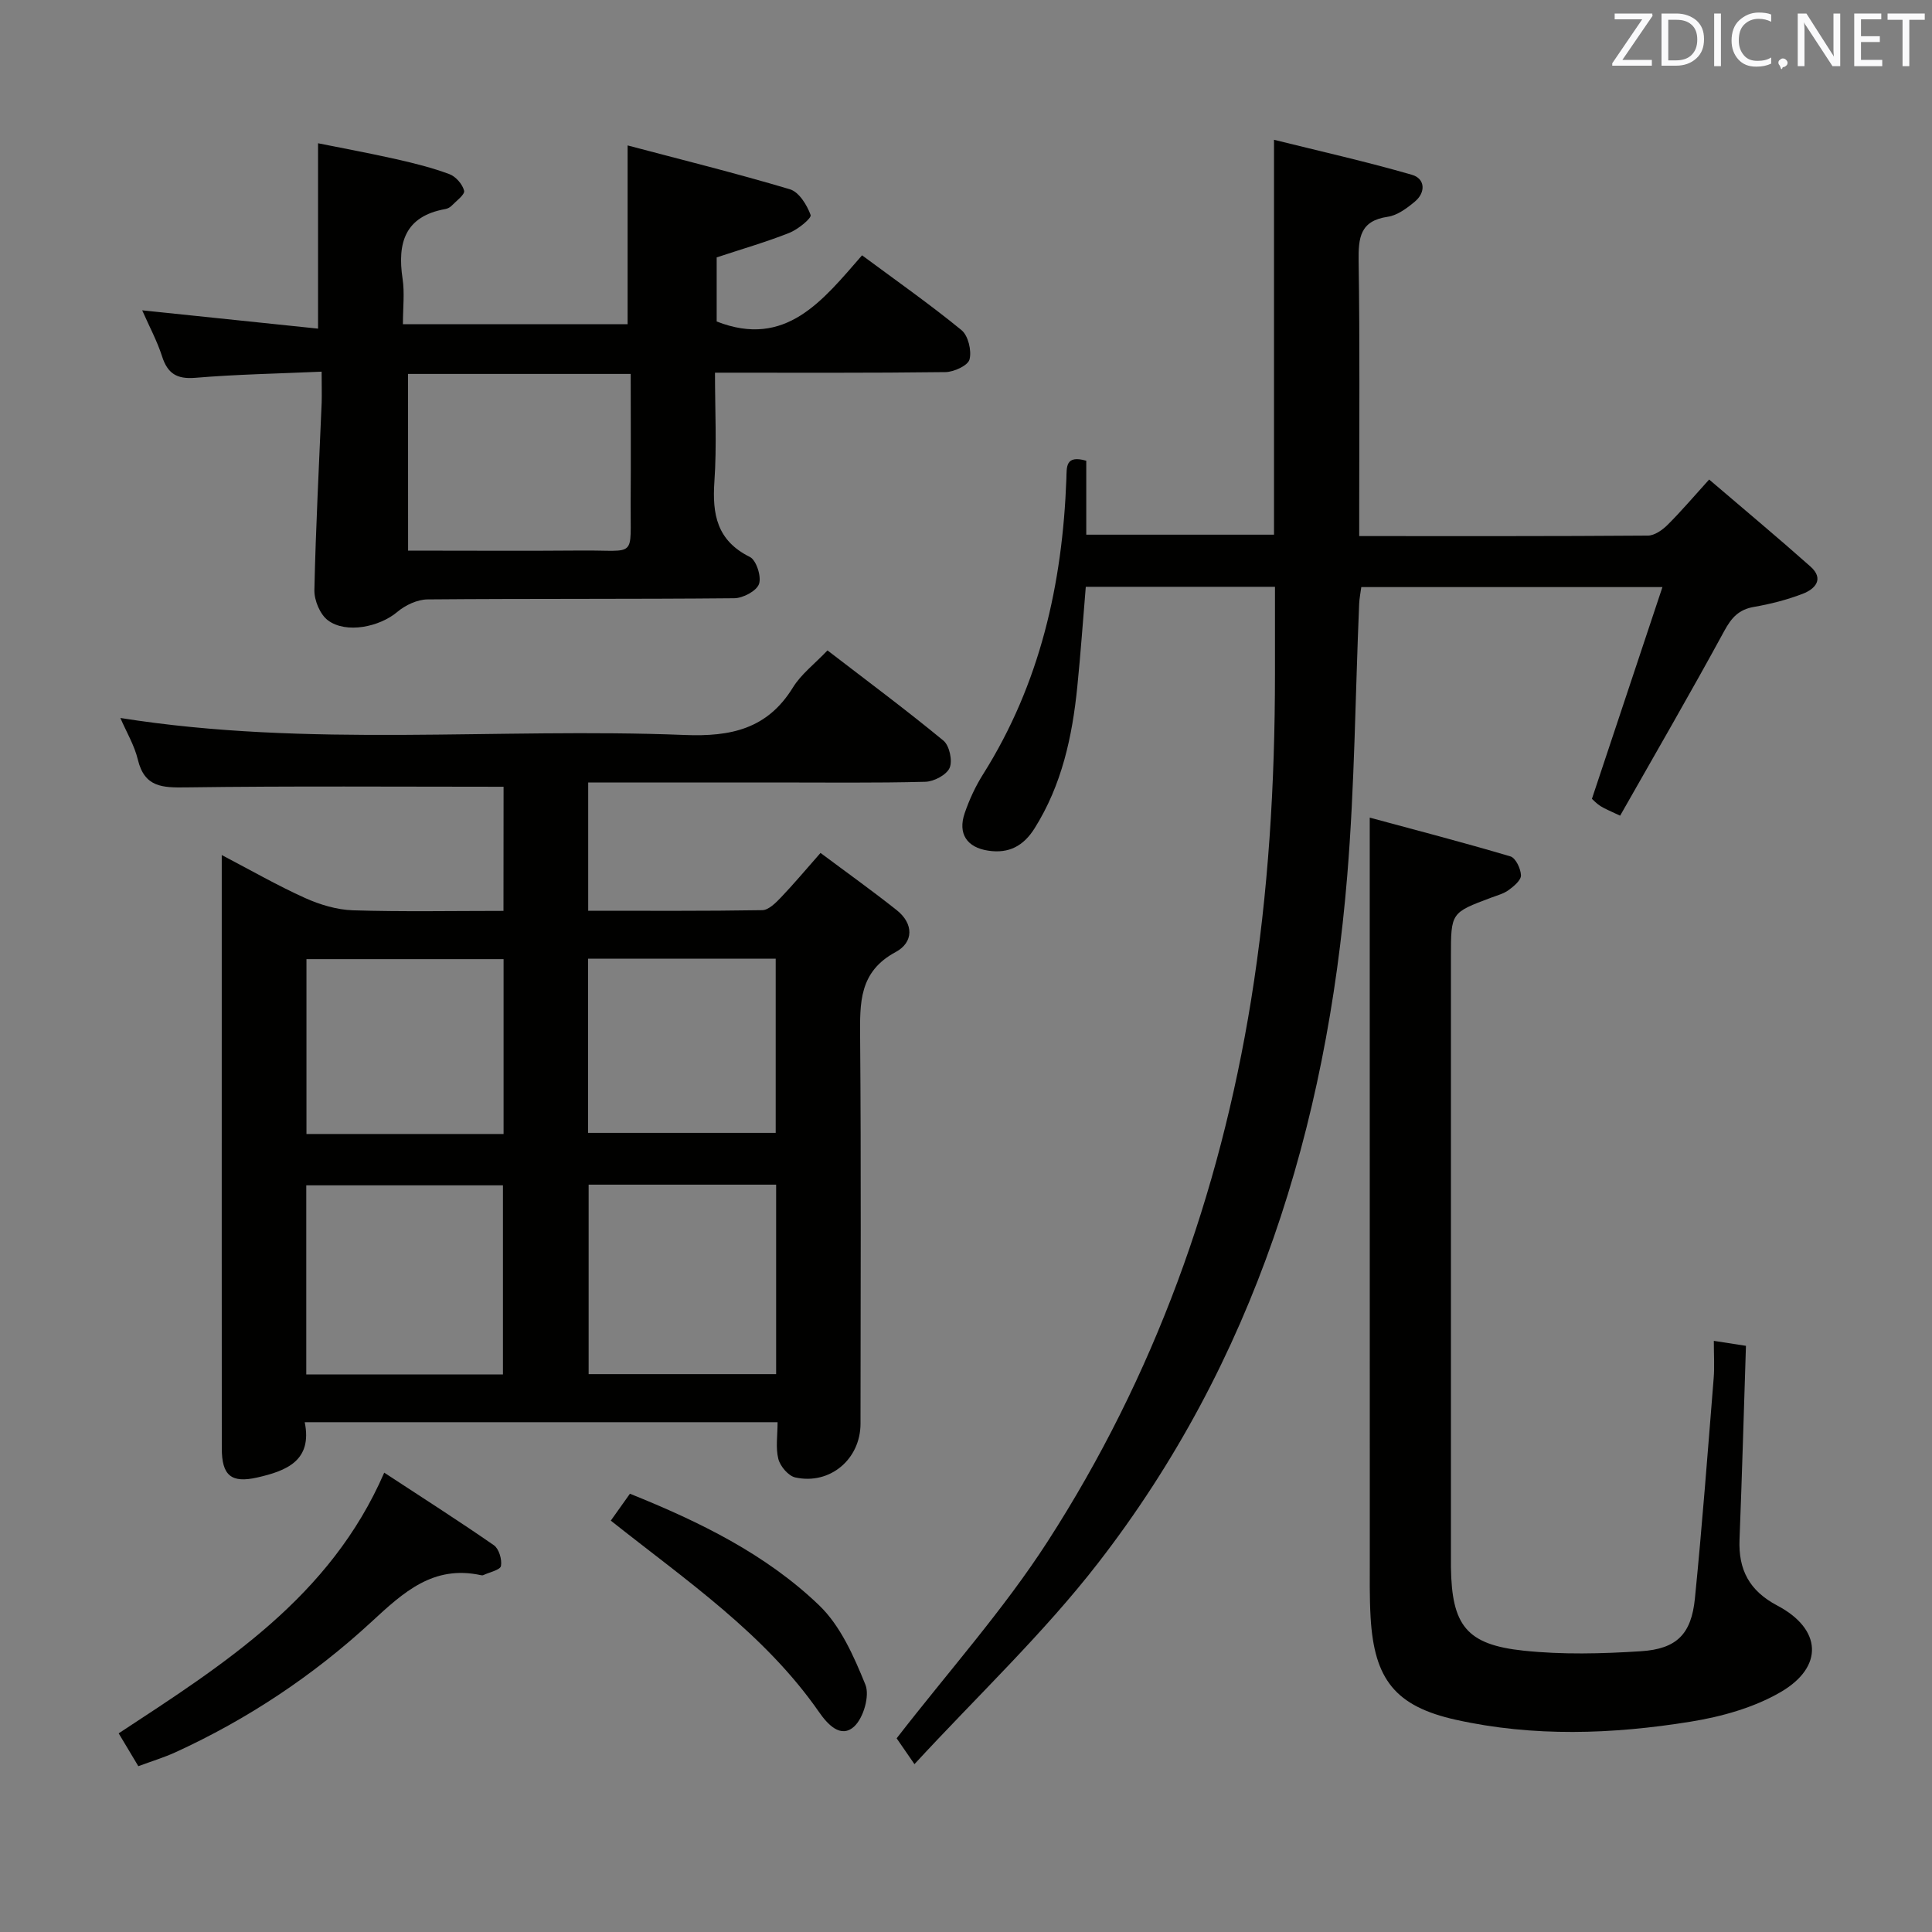<svg enable-background="new 0 0 400 400" viewBox="0 0 400 400" xmlns="http://www.w3.org/2000/svg"><rect x="0" y="0" width="400" height="400" fill="#808080" stroke="none"/><path d="m104.26 162.89c-22.13 0-43.92-.17-65.7.13-4.93.07-8.64 0-10.02-5.75-.72-2.98-2.38-5.74-3.62-8.62 39.02 6.2 78.02 1.96 116.83 3.52 9.57.38 17.13-1.24 22.42-9.84 1.7-2.76 4.48-4.86 7.15-7.67 8.13 6.25 16.23 12.27 24.01 18.68 1.24 1.02 1.92 4.16 1.28 5.64-.63 1.45-3.24 2.83-5.02 2.88-10.49.27-20.99.14-31.49.14-12.65 0-25.3 0-38.32 0v26.56c12.16 0 24.11.08 36.04-.12 1.32-.02 2.8-1.52 3.88-2.65 2.64-2.76 5.09-5.7 8.18-9.2 5.27 3.94 10.63 7.76 15.78 11.85 3.55 2.82 3.5 6.67-.22 8.67-7.61 4.08-7.41 10.53-7.36 17.67.22 26.66.09 53.32.08 79.97 0 7.34-6.3 12.72-13.5 11.14-1.43-.31-3.12-2.3-3.51-3.82-.59-2.31-.16-4.88-.16-7.62-32.72 0-64.97 0-97.9 0 1.63 8-3.82 10.08-9.83 11.45-5.41 1.23-7.34-.43-7.34-6.06-.02-28.16-.01-56.32-.01-84.47 0-12.48 0-24.96 0-38.34 6.15 3.21 11.58 6.34 17.27 8.9 3.07 1.38 6.56 2.43 9.9 2.54 10.27.32 20.56.12 31.16.12.02-9.01.02-17.42.02-25.7zm-.13 121.67c0-13.26 0-26.25 0-39.15-13.87 0-27.27 0-40.72 0v39.15zm17.74-39.29v39.23h38.82c0-13.23 0-26.13 0-39.23-13.08 0-25.84 0-38.82 0zm-17.61-10.49c0-12.31 0-24.2 0-36.2-13.85 0-27.37 0-40.81 0v36.2zm17.49-.23h38.85c0-12.28 0-24.18 0-36.06-13.14 0-25.88 0-38.85 0z" fill="#010100"/><path d="m281.41 110.99c20.47 0 40.12.05 59.77-.1 1.38-.01 3.01-1.16 4.08-2.23 2.82-2.8 5.39-5.84 8.6-9.38 7.14 6.11 14.15 11.95 20.97 18.01 2.89 2.57 1 4.65-1.6 5.65-3.24 1.24-6.66 2.12-10.08 2.71-3.13.54-4.64 2.19-6.14 4.95-6.97 12.82-14.3 25.45-21.58 38.28-2.06-.99-3.13-1.39-4.07-1.99-.82-.52-1.5-1.27-1.77-1.5 4.86-14.59 9.6-28.83 14.6-43.84-21.72 0-41.91 0-62.35 0-.16 1.21-.39 2.33-.44 3.46-.8 18.77-.93 37.6-2.47 56.31-4.28 52.03-19.23 100.52-51.57 142.27-11.35 14.65-25 27.52-38.03 41.66-2.07-3.01-3.26-4.73-3.69-5.35 10.76-13.89 22.14-26.61 31.28-40.78 22.04-34.18 35.58-71.8 42.09-111.97 3.62-22.38 4.95-44.92 4.96-67.56 0-5.94 0-11.87 0-18.1-12.94 0-25.86 0-39.17 0-.58 6.91-1.06 13.83-1.76 20.73-1.04 10.31-3.2 20.29-8.83 29.26-2.3 3.67-5.33 5.29-9.61 4.64-4.39-.66-6.34-3.49-4.87-7.77.96-2.8 2.24-5.57 3.82-8.07 11.77-18.69 16.43-39.36 17.23-61.12.09-2.44-.27-5.02 4.12-3.77v15.31h38.87c0-26.77 0-53.59 0-81.76 9.49 2.36 19.11 4.52 28.56 7.25 2.73.79 2.91 3.63.59 5.56-1.63 1.36-3.61 2.84-5.6 3.13-5.76.83-6.09 4.37-6.03 9.14.26 16.98.12 33.98.12 50.98z" fill="#010100"/><path d="m66.59 76.95c-9.25.41-17.71.56-26.13 1.27-3.86.32-5.77-.88-6.92-4.48-1-3.12-2.59-6.06-4.1-9.49 12.46 1.3 24.36 2.54 36.41 3.79 0-13.08 0-25.28 0-38.38 5.06 1.02 10.65 2.05 16.2 3.3 3.72.84 7.45 1.77 11.01 3.1 1.31.49 2.7 2.09 3.03 3.43.19.79-1.61 2.1-2.58 3.1-.33.34-.85.61-1.31.69-8.37 1.5-9.97 7.01-8.85 14.44.44 2.92.07 5.96.07 9.4h46.52c0-11.91 0-23.77 0-37.01 11.14 2.95 22.45 5.75 33.61 9.08 1.87.56 3.53 3.25 4.28 5.32.24.66-2.62 2.99-4.4 3.7-4.74 1.88-9.66 3.3-15.05 5.08v13.27c14.31 5.61 21.94-4.35 30.1-13.7 7.11 5.27 14.05 10.14 20.59 15.49 1.39 1.14 2.13 4.26 1.66 6.07-.33 1.26-3.23 2.6-4.99 2.62-15.64.2-31.28.12-47.71.12 0 7.7.39 15.14-.12 22.52-.47 6.82.52 12.25 7.34 15.63 1.34.66 2.44 4.09 1.89 5.61-.52 1.45-3.33 2.93-5.14 2.94-21.15.2-42.31.06-63.47.24-2.12.02-4.61 1.18-6.27 2.59-3.66 3.1-10.59 4.57-14.37 1.74-1.63-1.22-2.84-4.13-2.8-6.25.28-12.96.97-25.91 1.51-38.86.05-1.79-.01-3.59-.01-6.37zm17.9 37.05c12.73 0 24.37.08 36.01-.02 11.45-.1 9.98 1.81 10.07-10.01.07-8.78.01-17.56.01-26.55-15.97 0-31.23 0-46.1 0 .01 12.24.01 24.22.01 36.58z" fill="#010100"/><path d="m354.83 277.61c2.79.43 4.71.73 6.65 1.03-.44 13.58-.81 26.84-1.33 40.09-.25 6.28 2.02 10.62 7.83 13.69 9.19 4.85 9.69 12.67.68 17.91-5.56 3.23-12.26 5.1-18.68 6.13-16.15 2.61-32.47 3.18-48.56-.4-12.55-2.79-16.9-8.37-17.65-21.17-.24-4.15-.17-8.32-.17-12.48-.01-40.31-.01-80.61-.01-120.92 0-10.41 0-20.83 0-32.21 9.2 2.49 19.22 5.09 29.13 8.03 1.08.32 2.14 2.55 2.18 3.92.03 1.01-1.47 2.26-2.55 3.05-1.04.76-2.4 1.11-3.65 1.58-8.3 3.11-8.3 3.1-8.3 12.18v122.92c0 1.17-.01 2.33 0 3.5.17 12.04 3.18 16.04 15.03 17.29 8.02.85 16.23.64 24.31.12 7.42-.48 10.43-3.55 11.17-10.9 1.52-15.2 2.66-30.43 3.89-45.66.19-2.32.03-4.64.03-7.7z" fill="#010100"/><path d="m28.64 365.67c-1.44-2.4-2.69-4.49-4.07-6.8 21.84-14.34 43.79-28.17 54.98-53.97 7.84 5.14 15.37 9.94 22.71 15.03 1.05.73 1.7 2.96 1.46 4.29-.15.82-2.35 1.28-3.63 1.88-.14.07-.34.06-.49.03-9.9-2.16-16.04 3.51-22.73 9.69-12.02 11.09-25.63 20.15-40.59 26.99-2.4 1.09-4.93 1.85-7.64 2.86z" fill="#010100"/><path d="m130.42 309.26c14.53 5.84 28.15 12.54 39.15 23.08 4.44 4.25 7.22 10.59 9.6 16.45.93 2.3-.39 6.87-2.31 8.65-2.83 2.62-5.61-.57-7.26-2.94-11.31-16.28-27.5-27.25-43.14-39.67 1.26-1.77 2.46-3.45 3.96-5.57z" fill="#010100"/><g fill="#fafafb"><path d="m342.2 3.2-6.3 9.2h6.1v1.2h-8.2v-.5l6.2-9.1h-5.7v-1.2h7.8v.4z"/><path d="m344 13.7v-10.9h3.1c1.6 0 3 .5 4.1 1.4 1.1 1 1.6 2.2 1.6 3.9s-.5 3-1.6 4-2.5 1.5-4.2 1.5h-3zm1.4-9.6v8.4h1.6c1.4 0 2.5-.4 3.2-1.1.8-.8 1.2-1.8 1.2-3.2s-.4-2.4-1.2-3.1-1.8-1-3.1-1z"/><path d="m356.3 2.8v10.9h-1.4v-10.9z"/><path d="m366.6 13.2c-.8.4-1.8.6-3 .6-1.6 0-2.8-.5-3.7-1.5s-1.4-2.3-1.4-3.9c0-1.7.5-3.2 1.6-4.2s2.4-1.6 4-1.6c1 0 1.9.1 2.6.4v1.5c-.8-.4-1.6-.6-2.6-.6-1.2 0-2.2.4-3 1.2s-1.1 1.9-1.1 3.3c0 1.3.4 2.3 1.1 3.1s1.6 1.1 2.8 1.1c1.1 0 2-.2 2.8-.7v1.3z"/><path d="m368.2 13c0-.3.1-.5.3-.6.2-.2.4-.3.6-.3.3 0 .5.1.7.3s.3.4.3.6-.1.5-.3.6c-.2.2-.4.3-.7.3-.3 1-.5-.1-.6-.3-.2-.2-.3-.4-.3-.6z"/><path d="m381.1 13.7h-1.7l-5.5-8.4c-.2-.2-.3-.5-.4-.7 0 .2.1.8.1 1.5v7.6h-1.4v-10.9h1.8l5.3 8.3c.3.4.4.6.4.8 0-.3-.1-.8-.1-1.6v-7.5h1.4v10.9z"/><path d="m389.7 13.7h-5.8v-10.9h5.6v1.2h-4.2v3.5h3.9v1.2h-3.9v3.7h4.4z"/><path d="m398.4 4.1h-3.1v9.6h-1.4v-9.6h-3.1v-1.3h7.7v1.3z"/></g></svg>